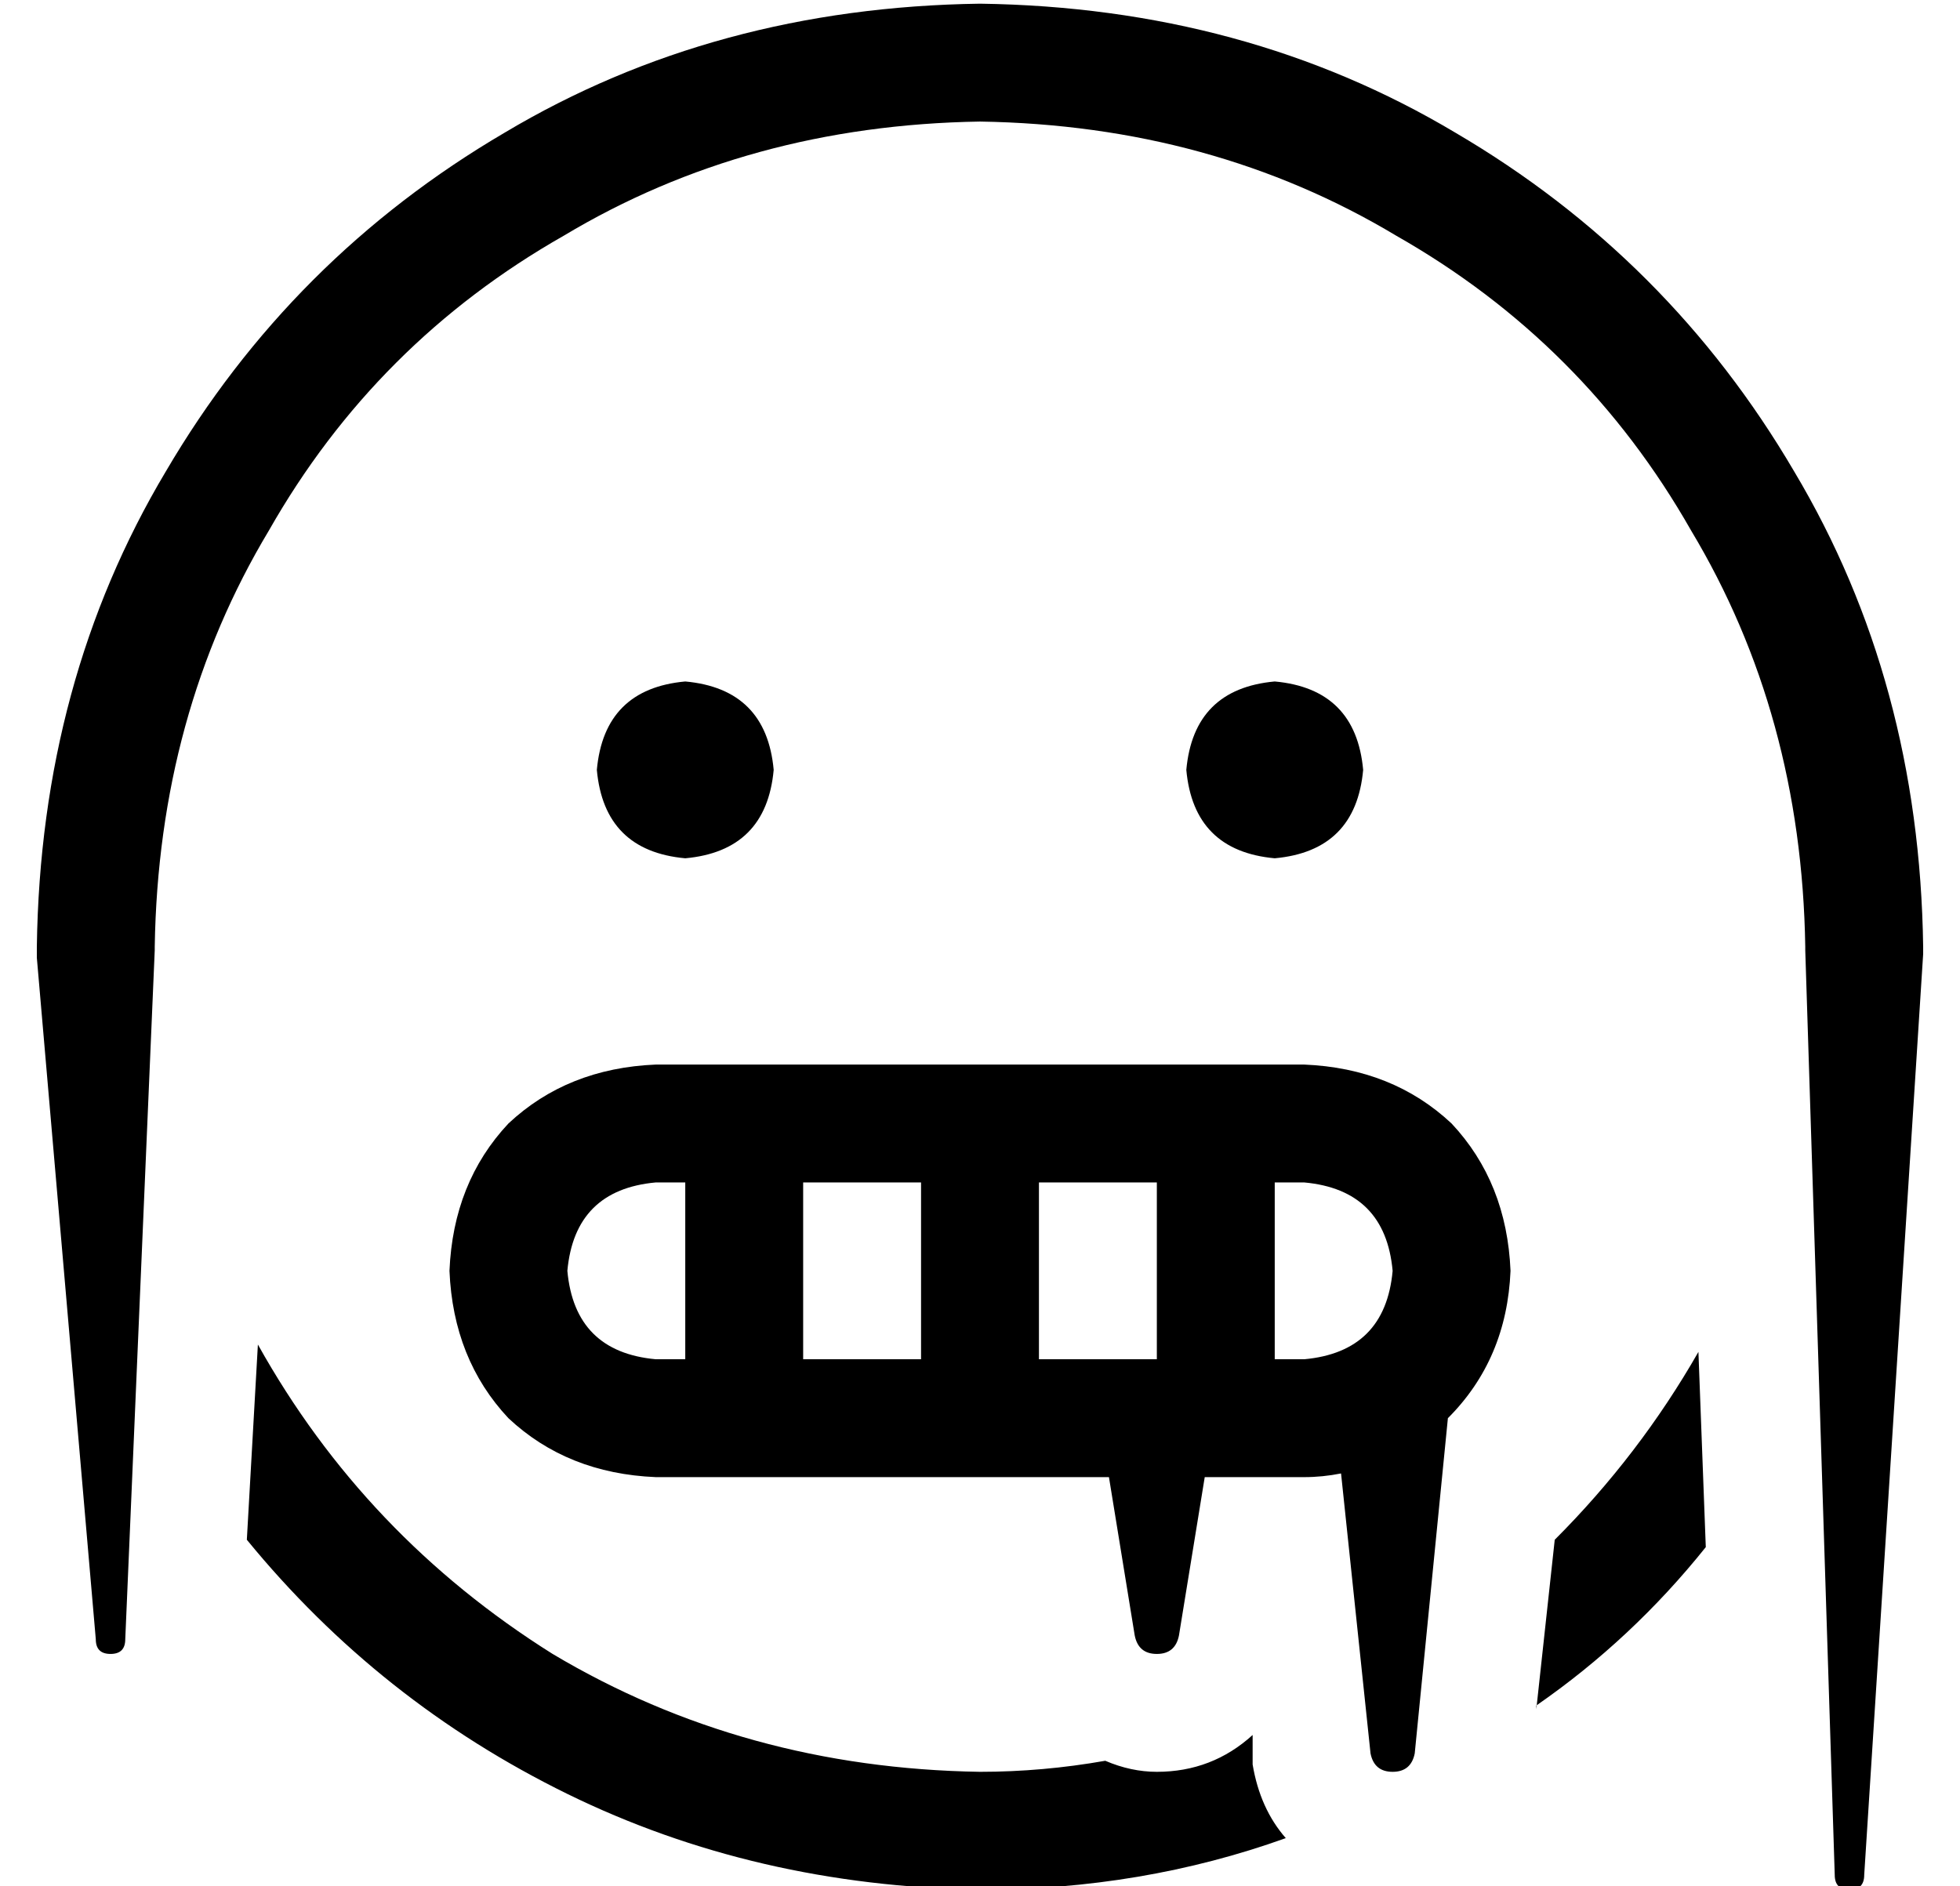 <?xml version="1.0" standalone="no"?>
<!DOCTYPE svg PUBLIC "-//W3C//DTD SVG 1.1//EN" "http://www.w3.org/Graphics/SVG/1.1/DTD/svg11.dtd" >
<svg xmlns="http://www.w3.org/2000/svg" xmlns:xlink="http://www.w3.org/1999/xlink" version="1.1" viewBox="-10 -40 532 512">
   <path fill="currentColor"
d="M256 -7q-63 1 -113 31v0v0q-51 29 -80 80v0v0q-30 50 -31 113v1l-8 187v0q0 4 -4 4t-4 -4l-16 -185v0v-3q1 -72 35 -129q34 -58 92 -92q57 -34 129 -35q72 1 129 35q58 34 92 92q34 57 35 129v2l-16 250v0q0 4 -4 4t-4 -4l-8 -251v0v0v-1q-1 -63 -31 -113
q-29 -51 -80 -80q-50 -30 -113 -31v0zM168 281q-22 2 -24 24q2 22 24 24h8v0v-48v0h-8v0zM208 329h32h-32h32v-48v0h-32v0v48v0zM304 329v-48v48v-48h-32v0v48v0h32v0zM336 329h8h-8h8q22 -2 24 -24q-2 -22 -24 -24h-8v0v48v0zM168 249h176h-176h176q24 1 40 16q15 16 16 40
q-1 24 -17 40l-9 91v0q-1 5 -6 5t-6 -5l-8 -76v0q-5 1 -10 1h-27v0l-7 43v0q-1 5 -6 5t-6 -5l-7 -43v0h-123v0q-24 -1 -40 -16q-15 -16 -16 -40q1 -24 16 -40q16 -15 40 -16v0zM152 169q2 -22 24 -24q22 2 24 24q-2 22 -24 24q-22 -2 -24 -24v0zM336 145q22 2 24 24
q-2 22 -24 24q-22 -2 -24 -24q2 -22 24 -24v0zM256 473q-61 -1 -112 -26v0v0q-51 -25 -87 -69l3 -53v0q29 52 80 84q52 31 116 32q17 0 34 -3q7 3 14 3q15 0 26 -10v8v0q2 12 9 20q-39 14 -83 14v0zM407 424l5 -46l-5 46l5 -46q23 -23 39 -51l2 53v0q-20 25 -46 43v1z" />
</svg>
